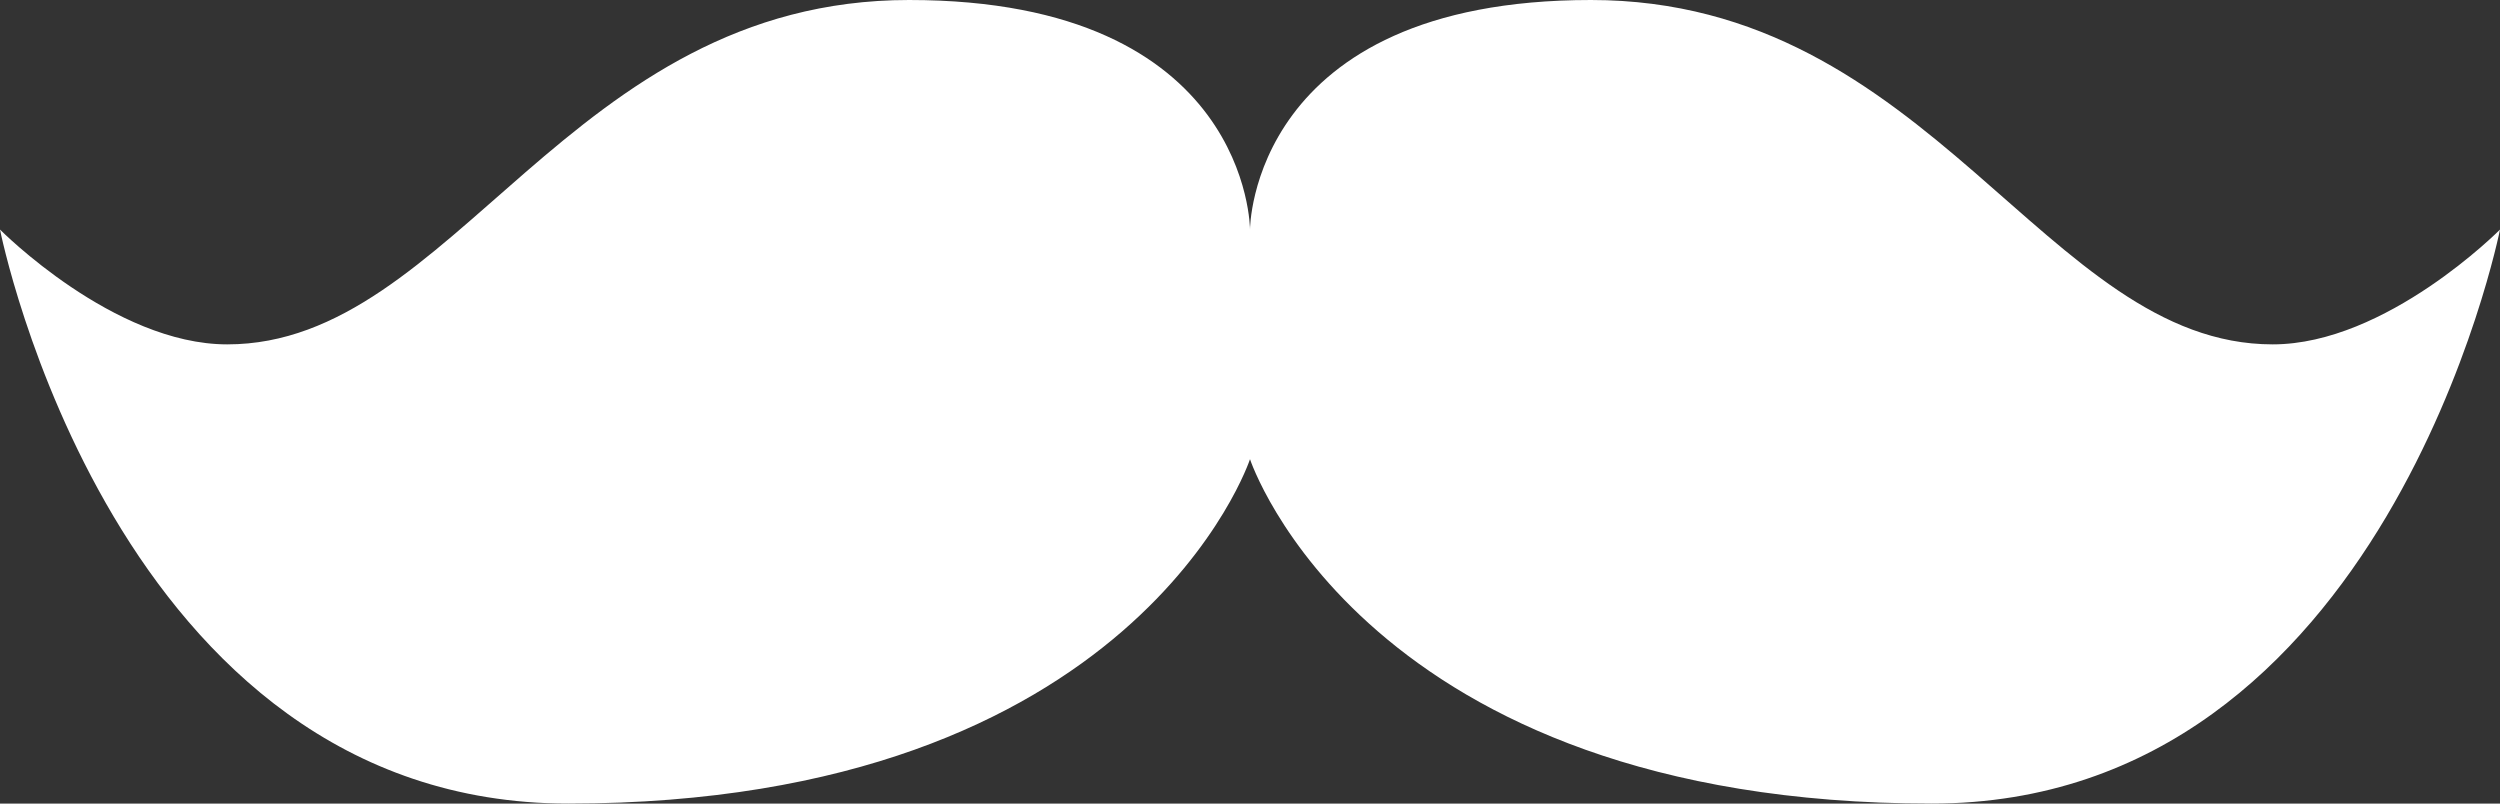 <svg width="28" height="9" viewBox="0 0 28 9" fill="none" xmlns="http://www.w3.org/2000/svg">
<rect x="0" y="0" width="28" height="9" fill="#333333" stroke="none"/>
<path d="M25.454 3.857C22.909 3.857 21.636 0 17.818 0C14 0 14 2.571 14 2.571C14 2.571 14 0 10.182 0C6.364 0 5.091 3.857 2.545 3.857C1.273 3.857 0 2.571 0 2.571C0 2.571 1.273 9 6.364 9C12.727 9 14 5.143 14 5.143C14 5.143 15.273 9 21.636 9C26.727 9 28 2.571 28 2.571C28 2.571 26.727 3.857 25.454 3.857Z" fill="white"/>
</svg>
